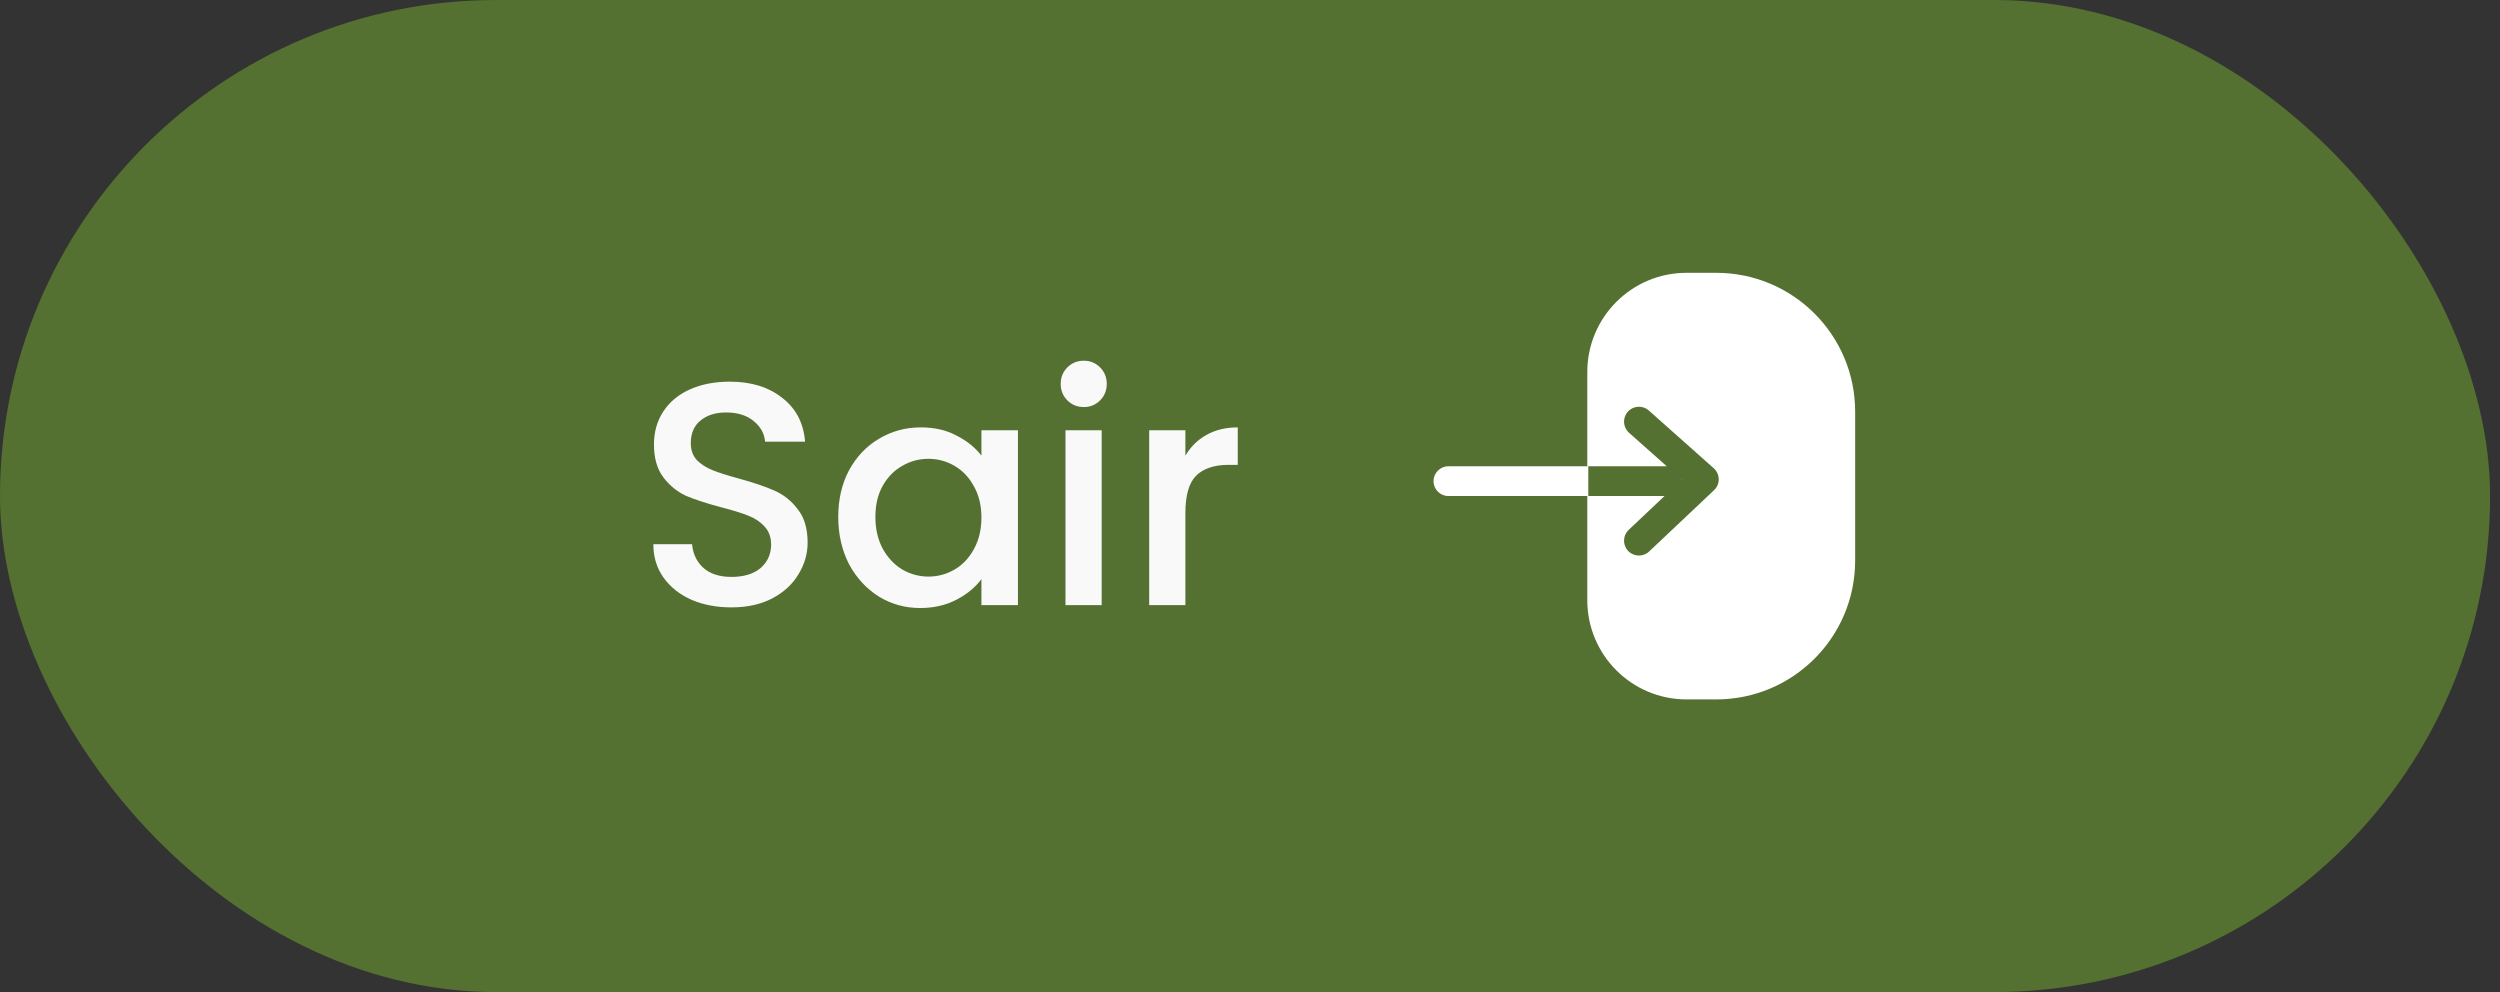 <svg width="126" height="50" viewBox="0 0 126 50" fill="none" xmlns="http://www.w3.org/2000/svg">
<rect x="0" y="0" width="126" height="50" fill="#333333" stroke="none"/>
<rect width="125.5" height="50" rx="25" fill="#547131"/>
<path d="M36.864 30.612C36.117 30.612 35.445 30.484 34.848 30.228C34.251 29.961 33.781 29.588 33.44 29.108C33.099 28.628 32.928 28.068 32.928 27.428H34.88C34.923 27.908 35.109 28.303 35.44 28.612C35.781 28.921 36.256 29.076 36.864 29.076C37.493 29.076 37.984 28.927 38.336 28.628C38.688 28.319 38.864 27.924 38.864 27.444C38.864 27.071 38.752 26.767 38.528 26.532C38.315 26.297 38.043 26.116 37.712 25.988C37.392 25.86 36.944 25.721 36.368 25.572C35.643 25.38 35.051 25.188 34.592 24.996C34.144 24.793 33.76 24.484 33.44 24.068C33.12 23.652 32.96 23.097 32.96 22.404C32.96 21.764 33.12 21.204 33.44 20.724C33.76 20.244 34.208 19.876 34.784 19.62C35.36 19.364 36.027 19.236 36.784 19.236C37.861 19.236 38.741 19.508 39.424 20.052C40.117 20.585 40.501 21.321 40.576 22.26H38.56C38.528 21.855 38.336 21.508 37.984 21.22C37.632 20.932 37.168 20.788 36.592 20.788C36.069 20.788 35.643 20.921 35.312 21.188C34.981 21.455 34.816 21.839 34.816 22.34C34.816 22.681 34.917 22.964 35.12 23.188C35.333 23.401 35.6 23.572 35.92 23.7C36.24 23.828 36.677 23.967 37.232 24.116C37.968 24.319 38.565 24.521 39.024 24.724C39.493 24.927 39.888 25.241 40.208 25.668C40.539 26.084 40.704 26.644 40.704 27.348C40.704 27.913 40.549 28.447 40.24 28.948C39.941 29.449 39.499 29.855 38.912 30.164C38.336 30.463 37.653 30.612 36.864 30.612ZM42.248 26.052C42.248 25.167 42.43 24.383 42.792 23.7C43.166 23.017 43.667 22.489 44.296 22.116C44.936 21.732 45.64 21.54 46.408 21.54C47.102 21.54 47.704 21.679 48.216 21.956C48.739 22.223 49.155 22.559 49.464 22.964V21.684H51.304V30.5H49.464V29.188C49.155 29.604 48.734 29.951 48.2 30.228C47.667 30.505 47.059 30.644 46.376 30.644C45.619 30.644 44.926 30.452 44.296 30.068C43.667 29.673 43.166 29.129 42.792 28.436C42.43 27.732 42.248 26.937 42.248 26.052ZM49.464 26.084C49.464 25.476 49.336 24.948 49.08 24.5C48.835 24.052 48.51 23.711 48.104 23.476C47.699 23.241 47.262 23.124 46.792 23.124C46.323 23.124 45.886 23.241 45.48 23.476C45.075 23.7 44.744 24.036 44.488 24.484C44.243 24.921 44.12 25.444 44.12 26.052C44.12 26.66 44.243 27.193 44.488 27.652C44.744 28.111 45.075 28.463 45.48 28.708C45.896 28.943 46.334 29.06 46.792 29.06C47.262 29.06 47.699 28.943 48.104 28.708C48.51 28.473 48.835 28.132 49.08 27.684C49.336 27.225 49.464 26.692 49.464 26.084ZM54.628 20.516C54.297 20.516 54.02 20.404 53.796 20.18C53.572 19.956 53.46 19.679 53.46 19.348C53.46 19.017 53.572 18.74 53.796 18.516C54.02 18.292 54.297 18.18 54.628 18.18C54.948 18.18 55.22 18.292 55.444 18.516C55.668 18.74 55.78 19.017 55.78 19.348C55.78 19.679 55.668 19.956 55.444 20.18C55.22 20.404 54.948 20.516 54.628 20.516ZM55.524 21.684V30.5H53.7V21.684H55.524ZM59.743 22.964C60.009 22.516 60.361 22.169 60.799 21.924C61.247 21.668 61.775 21.54 62.383 21.54V23.428H61.919C61.204 23.428 60.66 23.609 60.287 23.972C59.924 24.335 59.743 24.964 59.743 25.86V30.5H57.919V21.684H59.743V22.964Z" fill="#F9F9F9"/>
<path fill-rule="evenodd" clip-rule="evenodd" d="M80 25V29.107V30.25C80 33.011 82.239 35.25 85 35.25H86.5C90.366 35.25 93.5 32.116 93.5 28.25V20.75C93.5 16.884 90.366 13.75 86.5 13.75H85C82.239 13.75 80 15.989 80 18.75V19.893V23.5H84L84.004 23.5L82.103 21.811C81.793 21.535 81.766 21.061 82.041 20.752C82.316 20.442 82.79 20.414 83.1 20.689L86.372 23.599C86.529 23.738 86.621 23.938 86.624 24.148C86.627 24.358 86.542 24.56 86.389 24.704L83.116 27.795C82.815 28.08 82.34 28.066 82.056 27.765C81.772 27.464 81.785 26.989 82.086 26.705L83.891 25H80ZM84.764 24.176L84.748 24.191C84.747 24.18 84.746 24.169 84.745 24.159L84.764 24.176Z" fill="white"/>
<path d="M73 23.5C72.586 23.5 72.25 23.836 72.25 24.25C72.25 24.664 72.586 25 73 25V23.5ZM79.3 25H80.05V23.5H79.3V25ZM73 25H79.3V23.5H73V25Z" fill="white"/>
</svg>
